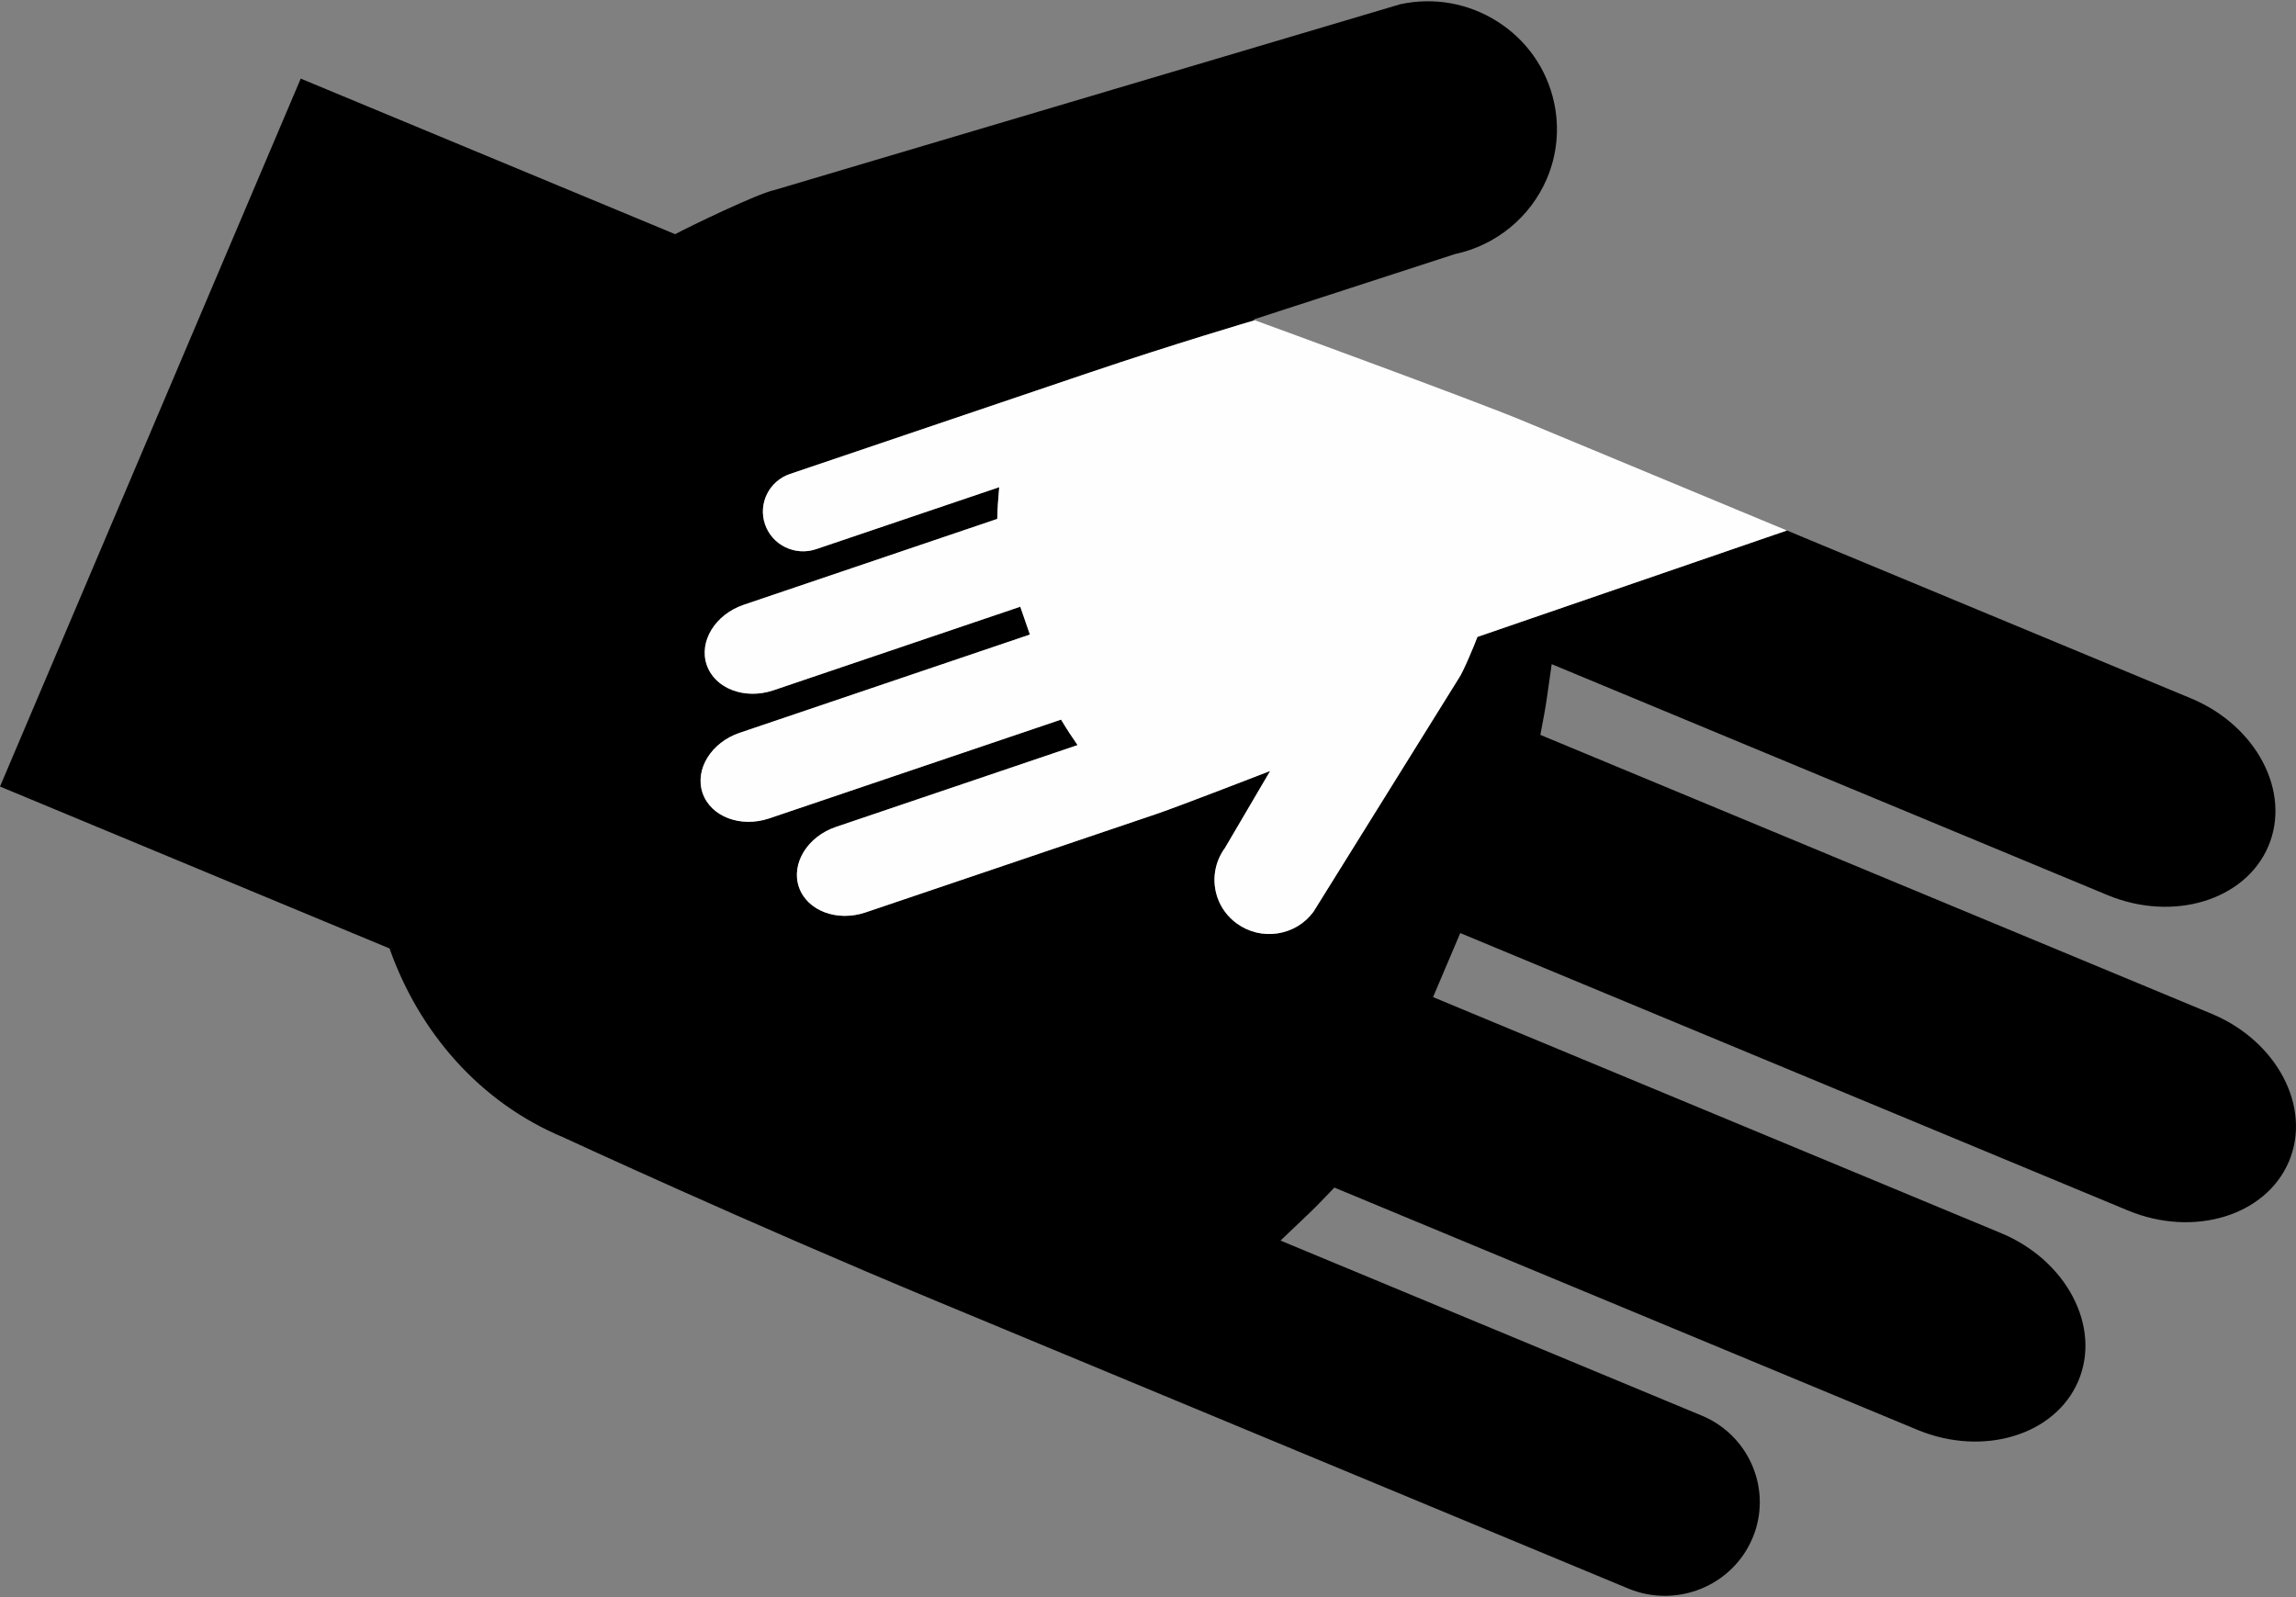 <svg width="46" height="32" viewBox="0 0 46 32" xmlns="http://www.w3.org/2000/svg">
<rect x="0" y="0" width="46" height="32" fill="#808080" stroke="none"/>
<path fill-rule="evenodd" clip-rule="evenodd" d="M35.109 30.823C35.515 29.868 35.059 28.764 34.094 28.363L25.655 24.856L26.247 24.292C26.325 24.217 26.402 24.141 26.476 24.063L26.734 23.794L38.414 28.648C39.731 29.195 41.177 28.756 41.639 27.669C42.1 26.582 41.405 25.253 40.089 24.706L28.711 19.978L29.256 18.695L42.632 24.253C43.949 24.8 45.395 24.361 45.857 23.274C46.319 22.187 45.623 20.858 44.307 20.311L30.861 14.724L30.94 14.3C30.959 14.198 30.975 14.098 30.99 13.996L31.088 13.307L42.221 17.933C43.537 18.48 44.984 18.041 45.446 16.955C45.907 15.868 45.211 14.539 43.895 13.992L35.801 10.629L29.6 12.761C29.552 12.893 29.31 13.476 29.223 13.595L26.315 18.268C26.142 18.502 25.888 18.656 25.598 18.701C25.308 18.745 25.019 18.676 24.782 18.505C24.599 18.373 24.464 18.192 24.391 17.981C24.275 17.645 24.332 17.274 24.543 16.988L25.448 15.446C25.448 15.446 23.621 16.156 23.168 16.309L17.342 18.281C16.77 18.475 16.171 18.249 16.007 17.776C15.844 17.304 16.177 16.762 16.749 16.568L21.589 14.929L21.424 14.684C21.4 14.648 21.376 14.611 21.353 14.574L21.257 14.418L15.412 16.397C14.839 16.59 14.241 16.364 14.077 15.891C13.914 15.419 14.246 14.877 14.819 14.683L20.634 12.714L20.441 12.156L15.495 13.831C14.922 14.024 14.324 13.798 14.16 13.325C13.996 12.853 14.329 12.311 14.902 12.117L19.98 10.397L19.985 10.241C19.986 10.195 19.989 10.15 19.992 10.105L20.019 9.761L16.35 11.003C15.93 11.145 15.471 10.923 15.328 10.508C15.184 10.092 15.408 9.639 15.828 9.497L21.858 7.455C23.505 6.898 25.127 6.419 25.137 6.417L25.139 6.416C25.119 6.409 25.107 6.404 25.107 6.404L29.149 5.091C29.975 4.915 30.664 4.349 30.992 3.578C31.198 3.092 31.247 2.564 31.134 2.047C30.988 1.378 30.587 0.806 30.006 0.435C29.425 0.064 28.733 -0.06 28.057 0.084L15.514 3.808C15.172 3.881 13.821 4.534 13.527 4.692L6.025 1.575L0 15.759L7.804 19.003C8.396 20.68 9.613 22.093 11.292 22.79L11.325 22.806C11.347 22.816 14.965 24.491 18.754 26.065L32.622 31.828C33.588 32.229 34.704 31.778 35.109 30.823Z"/>
<path fill-rule="evenodd" clip-rule="evenodd" d="M21.858 7.455L15.828 9.496C15.408 9.638 15.184 10.092 15.328 10.508C15.471 10.923 15.93 11.145 16.35 11.003L20.019 9.761L19.992 10.105C19.989 10.15 19.986 10.195 19.985 10.241L19.98 10.397L14.902 12.117C14.329 12.311 13.997 12.853 14.16 13.325C14.324 13.798 14.922 14.024 15.495 13.831L20.441 12.156L20.634 12.714L14.819 14.683C14.246 14.877 13.914 15.419 14.077 15.891C14.241 16.364 14.839 16.591 15.412 16.397L21.258 14.418L21.354 14.574C21.376 14.611 21.4 14.648 21.424 14.684L21.589 14.929L16.749 16.568C16.177 16.761 15.844 17.304 16.007 17.776C16.171 18.248 16.77 18.475 17.342 18.281L23.168 16.309C23.621 16.156 25.448 15.447 25.448 15.447L24.543 16.988C24.332 17.274 24.275 17.645 24.391 17.981C24.464 18.192 24.599 18.373 24.782 18.505C25.019 18.676 25.309 18.745 25.598 18.701C25.888 18.656 26.142 18.503 26.315 18.268L29.223 13.595C29.311 13.476 29.552 12.893 29.6 12.761L35.801 10.629L30.495 8.424C29.504 8.012 25.519 6.555 25.139 6.416L25.137 6.417C25.127 6.419 23.505 6.898 21.858 7.455Z" fill="#FEFEFE"/>
</svg>
